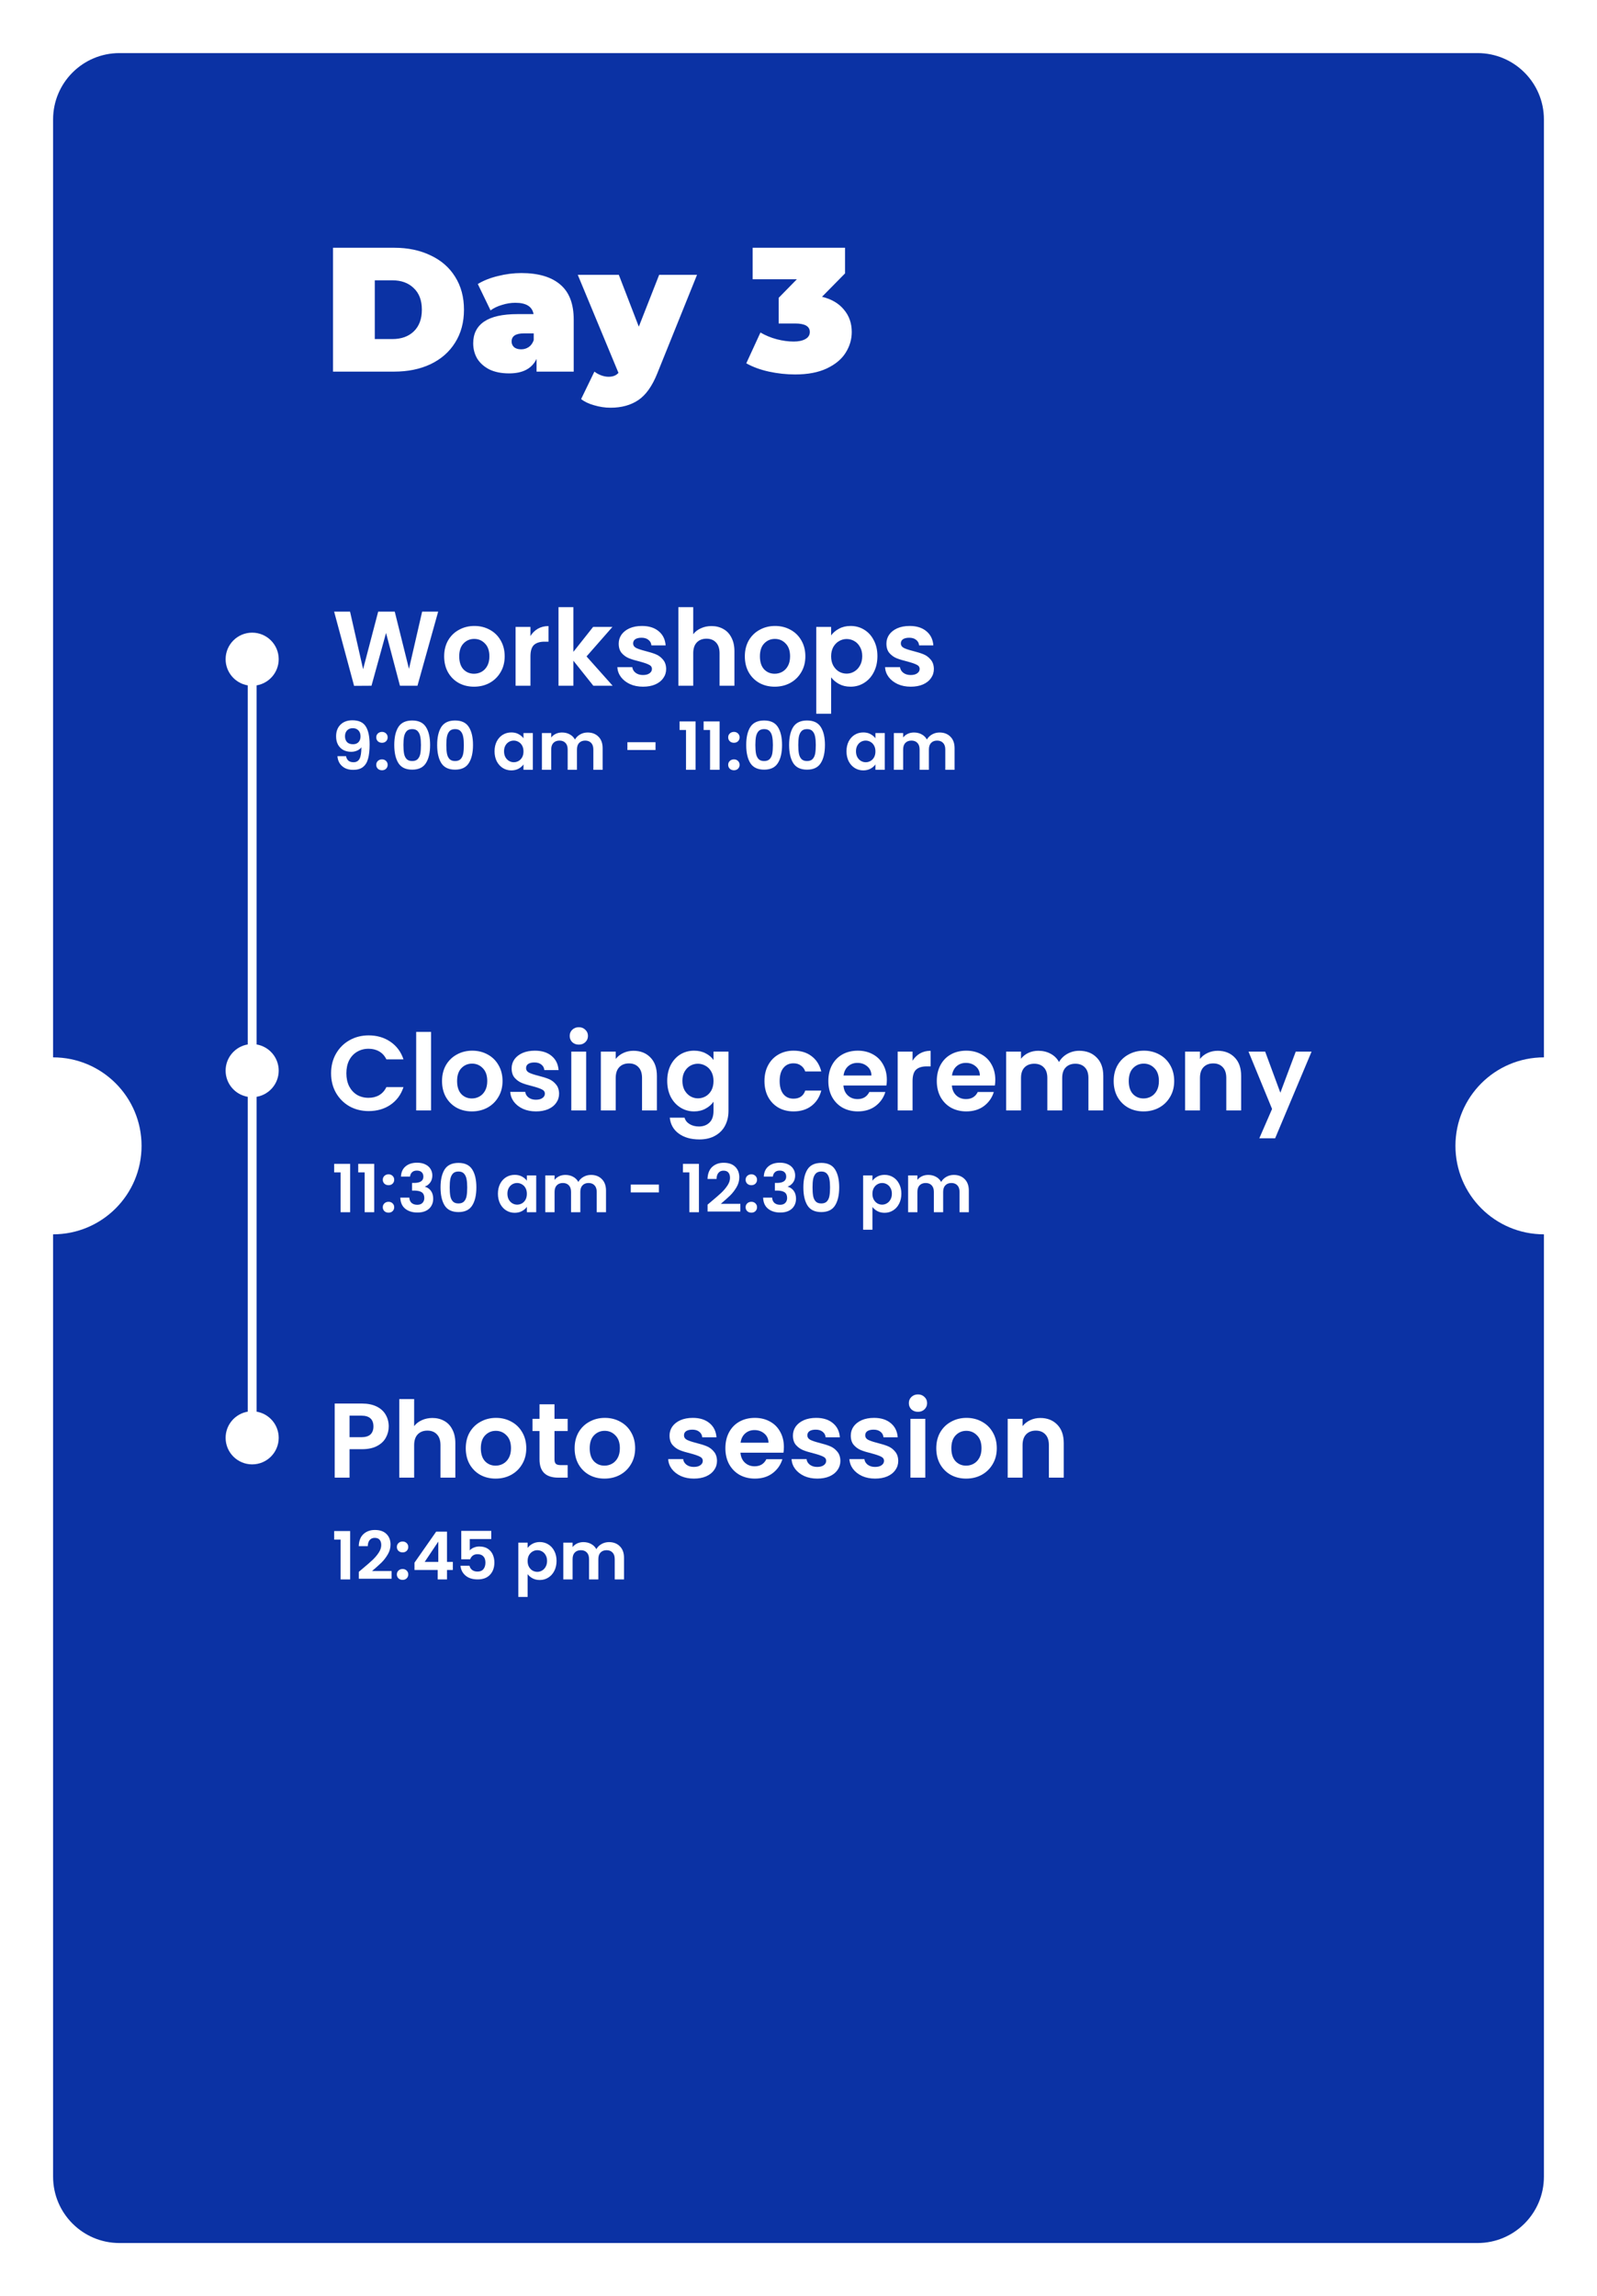 <svg xmlns="http://www.w3.org/2000/svg" width="361" height="519" fill="none" viewBox="0 0 361 519"><g filter="url(#filter0_d_391_65)"><path fill="#0B32A4" fill-rule="evenodd" d="M27 2C18.716 2 12 8.716 12 17V229C23.046 229 32 237.954 32 249C32 260.046 23.046 269 12 269V482C12 490.284 18.716 497 27 497H334C342.284 497 349 490.284 349 482V269C337.954 269 329 260.046 329 249C329 237.954 337.954 229 349 229V17C349 8.716 342.284 2 334 2H27ZM89.08 46H75.28V74H89.08C92.2 74 94.947 73.44 97.32 72.32C99.72 71.173 101.573 69.547 102.88 67.44C104.213 65.333 104.88 62.853 104.88 60C104.88 57.147 104.213 54.667 102.88 52.56C101.573 50.453 99.72 48.84 97.32 47.72C94.947 46.573 92.2 46 89.08 46ZM93.52 64.92C92.32 66.067 90.707 66.64 88.68 66.64H84.72V53.36H88.68C90.707 53.36 92.32 53.947 93.52 55.12C94.747 56.267 95.36 57.893 95.36 60C95.36 62.107 94.747 63.747 93.52 64.92ZM126.647 54.32C124.62 52.587 121.687 51.72 117.847 51.72C116.087 51.72 114.314 51.947 112.527 52.4C110.767 52.827 109.26 53.427 108.007 54.2L110.887 60.16C111.607 59.627 112.474 59.213 113.487 58.92C114.5 58.6 115.5 58.44 116.487 58.44C118.94 58.44 120.314 59.293 120.607 61H116.967C113.607 61 111.1 61.56 109.447 62.68C107.794 63.8 106.967 65.44 106.967 67.6C106.967 68.88 107.274 70.04 107.887 71.08C108.527 72.093 109.447 72.907 110.647 73.52C111.874 74.107 113.354 74.4 115.087 74.4C118.18 74.4 120.247 73.307 121.287 71.12V74H129.687V62.24C129.687 58.667 128.674 56.027 126.647 54.32ZM119.527 68.44C119.02 68.787 118.447 68.96 117.807 68.96C117.14 68.96 116.607 68.8 116.207 68.48C115.834 68.133 115.647 67.707 115.647 67.2C115.647 65.973 116.567 65.36 118.407 65.36H120.647V66.88C120.407 67.573 120.034 68.093 119.527 68.44ZM148.563 74.44L157.563 52.12H149.003L144.403 63.84L139.883 52.12H130.603L139.803 74.28C139.296 74.867 138.55 75.16 137.563 75.16C137.03 75.16 136.47 75.053 135.883 74.84C135.323 74.627 134.816 74.347 134.363 74L131.363 80.2C132.083 80.787 133.056 81.253 134.283 81.6C135.536 81.973 136.776 82.16 138.003 82.16C140.483 82.16 142.576 81.587 144.283 80.44C145.99 79.293 147.416 77.293 148.563 74.44ZM190.777 60C189.631 58.587 187.977 57.613 185.818 57.08L191.018 51.8V46H170.137V53.12H180.137L176.018 57.32V63.12H179.738C181.951 63.12 183.057 63.76 183.057 65.04C183.057 65.733 182.724 66.267 182.057 66.64C181.391 67.013 180.511 67.2 179.417 67.2C178.191 67.2 176.911 67.027 175.577 66.68C174.271 66.333 173.044 65.827 171.898 65.16L168.697 72.12C170.164 72.947 171.871 73.573 173.818 74C175.791 74.427 177.764 74.64 179.738 74.64C182.591 74.64 184.977 74.187 186.898 73.28C188.818 72.373 190.231 71.2 191.137 69.76C192.071 68.293 192.538 66.72 192.538 65.04C192.538 63.067 191.951 61.387 190.777 60ZM63 139C63 141.973 60.838 144.441 58 144.917V226.083C60.838 226.559 63 229.027 63 232C63 234.973 60.838 237.441 58 237.917V309.083C60.838 309.559 63 312.027 63 315C63 318.314 60.314 321 57 321C53.686 321 51 318.314 51 315C51 312.027 53.162 309.559 56 309.083V237.917C53.162 237.441 51 234.973 51 232C51 229.027 53.162 226.559 56 226.083V144.917C53.162 144.441 51 141.973 51 139C51 135.686 53.686 133 57 133C60.314 133 63 135.686 63 139Z" clip-rule="evenodd"/><path fill="#fff" d="M99.048 128.248L94.368 145H90.408L87.264 133.072L83.976 145L80.04 145.024L75.528 128.248H79.128L82.08 141.256L85.488 128.248H89.232L92.448 141.184L95.424 128.248H99.048ZM107.146 145.216C105.866 145.216 104.714 144.936 103.69 144.376C102.666 143.8 101.858 142.992 101.266 141.952C100.69 140.912 100.402 139.712 100.402 138.352C100.402 136.992 100.698 135.792 101.29 134.752C101.898 133.712 102.722 132.912 103.762 132.352C104.802 131.776 105.962 131.488 107.242 131.488C108.522 131.488 109.682 131.776 110.722 132.352C111.762 132.912 112.578 133.712 113.17 134.752C113.778 135.792 114.082 136.992 114.082 138.352C114.082 139.712 113.77 140.912 113.146 141.952C112.538 142.992 111.706 143.8 110.65 144.376C109.61 144.936 108.442 145.216 107.146 145.216ZM107.146 142.288C107.754 142.288 108.322 142.144 108.85 141.856C109.394 141.552 109.826 141.104 110.146 140.512C110.466 139.92 110.626 139.2 110.626 138.352C110.626 137.088 110.29 136.12 109.618 135.448C108.962 134.76 108.154 134.416 107.194 134.416C106.234 134.416 105.426 134.76 104.77 135.448C104.13 136.12 103.81 137.088 103.81 138.352C103.81 139.616 104.122 140.592 104.746 141.28C105.386 141.952 106.186 142.288 107.146 142.288ZM119.907 133.768C120.339 133.064 120.899 132.512 121.587 132.112C122.291 131.712 123.091 131.512 123.987 131.512V135.04H123.099C122.043 135.04 121.243 135.288 120.699 135.784C120.171 136.28 119.907 137.144 119.907 138.376V145H116.547V131.704H119.907V133.768ZM134.122 145L129.61 139.336V145H126.25V127.24H129.61V137.344L134.074 131.704H138.442L132.586 138.376L138.49 145H134.122ZM145.353 145.216C144.265 145.216 143.289 145.024 142.425 144.64C141.561 144.24 140.873 143.704 140.361 143.032C139.865 142.36 139.593 141.616 139.545 140.8H142.929C142.993 141.312 143.241 141.736 143.673 142.072C144.121 142.408 144.673 142.576 145.329 142.576C145.969 142.576 146.465 142.448 146.817 142.192C147.185 141.936 147.369 141.608 147.369 141.208C147.369 140.776 147.145 140.456 146.697 140.248C146.265 140.024 145.569 139.784 144.609 139.528C143.617 139.288 142.801 139.04 142.161 138.784C141.537 138.528 140.993 138.136 140.529 137.608C140.081 137.08 139.857 136.368 139.857 135.472C139.857 134.736 140.065 134.064 140.481 133.456C140.913 132.848 141.521 132.368 142.305 132.016C143.105 131.664 144.041 131.488 145.113 131.488C146.697 131.488 147.961 131.888 148.905 132.688C149.849 133.472 150.369 134.536 150.465 135.88H147.249C147.201 135.352 146.977 134.936 146.577 134.632C146.193 134.312 145.673 134.152 145.017 134.152C144.409 134.152 143.937 134.264 143.601 134.488C143.281 134.712 143.121 135.024 143.121 135.424C143.121 135.872 143.345 136.216 143.793 136.456C144.241 136.68 144.937 136.912 145.881 137.152C146.841 137.392 147.633 137.64 148.257 137.896C148.881 138.152 149.417 138.552 149.865 139.096C150.329 139.624 150.569 140.328 150.585 141.208C150.585 141.976 150.369 142.664 149.937 143.272C149.521 143.88 148.913 144.36 148.113 144.712C147.329 145.048 146.409 145.216 145.353 145.216ZM160.832 131.512C161.84 131.512 162.736 131.736 163.52 132.184C164.304 132.616 164.912 133.264 165.344 134.128C165.792 134.976 166.016 136 166.016 137.2V145H162.656V137.656C162.656 136.6 162.392 135.792 161.864 135.232C161.336 134.656 160.616 134.368 159.704 134.368C158.776 134.368 158.04 134.656 157.496 135.232C156.968 135.792 156.704 136.6 156.704 137.656V145H153.344V127.24H156.704V133.36C157.136 132.784 157.712 132.336 158.432 132.016C159.152 131.68 159.952 131.512 160.832 131.512ZM175.115 145.216C173.835 145.216 172.683 144.936 171.659 144.376C170.635 143.8 169.827 142.992 169.235 141.952C168.659 140.912 168.371 139.712 168.371 138.352C168.371 136.992 168.667 135.792 169.259 134.752C169.867 133.712 170.691 132.912 171.731 132.352C172.771 131.776 173.931 131.488 175.211 131.488C176.491 131.488 177.651 131.776 178.691 132.352C179.731 132.912 180.547 133.712 181.139 134.752C181.747 135.792 182.051 136.992 182.051 138.352C182.051 139.712 181.739 140.912 181.115 141.952C180.507 142.992 179.675 143.8 178.619 144.376C177.579 144.936 176.411 145.216 175.115 145.216ZM175.115 142.288C175.723 142.288 176.291 142.144 176.819 141.856C177.363 141.552 177.795 141.104 178.115 140.512C178.435 139.92 178.595 139.2 178.595 138.352C178.595 137.088 178.259 136.12 177.587 135.448C176.931 134.76 176.123 134.416 175.163 134.416C174.203 134.416 173.395 134.76 172.739 135.448C172.099 136.12 171.779 137.088 171.779 138.352C171.779 139.616 172.091 140.592 172.715 141.28C173.355 141.952 174.155 142.288 175.115 142.288ZM187.875 133.624C188.307 133.016 188.899 132.512 189.651 132.112C190.419 131.696 191.291 131.488 192.267 131.488C193.403 131.488 194.427 131.768 195.339 132.328C196.267 132.888 196.995 133.688 197.523 134.728C198.067 135.752 198.339 136.944 198.339 138.304C198.339 139.664 198.067 140.872 197.523 141.928C196.995 142.968 196.267 143.776 195.339 144.352C194.427 144.928 193.403 145.216 192.267 145.216C191.291 145.216 190.427 145.016 189.675 144.616C188.939 144.216 188.339 143.712 187.875 143.104V151.336H184.515V131.704H187.875V133.624ZM194.907 138.304C194.907 137.504 194.739 136.816 194.403 136.24C194.083 135.648 193.651 135.2 193.107 134.896C192.579 134.592 192.003 134.44 191.379 134.44C190.771 134.44 190.195 134.6 189.651 134.92C189.123 135.224 188.691 135.672 188.355 136.264C188.035 136.856 187.875 137.552 187.875 138.352C187.875 139.152 188.035 139.848 188.355 140.44C188.691 141.032 189.123 141.488 189.651 141.808C190.195 142.112 190.771 142.264 191.379 142.264C192.003 142.264 192.579 142.104 193.107 141.784C193.651 141.464 194.083 141.008 194.403 140.416C194.739 139.824 194.907 139.12 194.907 138.304ZM205.869 145.216C204.781 145.216 203.805 145.024 202.941 144.64C202.077 144.24 201.389 143.704 200.877 143.032C200.381 142.36 200.109 141.616 200.061 140.8H203.445C203.509 141.312 203.757 141.736 204.189 142.072C204.637 142.408 205.189 142.576 205.845 142.576C206.485 142.576 206.981 142.448 207.333 142.192C207.701 141.936 207.885 141.608 207.885 141.208C207.885 140.776 207.661 140.456 207.213 140.248C206.781 140.024 206.085 139.784 205.125 139.528C204.133 139.288 203.317 139.04 202.677 138.784C202.053 138.528 201.509 138.136 201.045 137.608C200.597 137.08 200.373 136.368 200.373 135.472C200.373 134.736 200.581 134.064 200.997 133.456C201.429 132.848 202.037 132.368 202.821 132.016C203.621 131.664 204.557 131.488 205.629 131.488C207.213 131.488 208.477 131.888 209.421 132.688C210.365 133.472 210.885 134.536 210.981 135.88H207.765C207.717 135.352 207.493 134.936 207.093 134.632C206.709 134.312 206.189 134.152 205.533 134.152C204.925 134.152 204.453 134.264 204.117 134.488C203.797 134.712 203.637 135.024 203.637 135.424C203.637 135.872 203.861 136.216 204.309 136.456C204.757 136.68 205.453 136.912 206.397 137.152C207.357 137.392 208.149 137.64 208.773 137.896C209.397 138.152 209.933 138.552 210.381 139.096C210.845 139.624 211.085 140.328 211.101 141.208C211.101 141.976 210.885 142.664 210.453 143.272C210.037 143.88 209.429 144.36 208.629 144.712C207.845 145.048 206.925 145.216 205.869 145.216Z"/><path fill="#fff" d="M74.84 232.6C74.84 230.952 75.208 229.48 75.944 228.184C76.696 226.872 77.712 225.856 78.992 225.136C80.288 224.4 81.736 224.032 83.336 224.032C85.208 224.032 86.848 224.512 88.256 225.472C89.664 226.432 90.648 227.76 91.208 229.456H87.344C86.96 228.656 86.416 228.056 85.712 227.656C85.024 227.256 84.224 227.056 83.312 227.056C82.336 227.056 81.464 227.288 80.696 227.752C79.944 228.2 79.352 228.84 78.92 229.672C78.504 230.504 78.296 231.48 78.296 232.6C78.296 233.704 78.504 234.68 78.92 235.528C79.352 236.36 79.944 237.008 80.696 237.472C81.464 237.92 82.336 238.144 83.312 238.144C84.224 238.144 85.024 237.944 85.712 237.544C86.416 237.128 86.96 236.52 87.344 235.72H91.208C90.648 237.432 89.664 238.768 88.256 239.728C86.864 240.672 85.224 241.144 83.336 241.144C81.736 241.144 80.288 240.784 78.992 240.064C77.712 239.328 76.696 238.312 75.944 237.016C75.208 235.72 74.84 234.248 74.84 232.6ZM97.438 223.24V241H94.078V223.24H97.438ZM106.662 241.216C105.382 241.216 104.23 240.936 103.206 240.376C102.182 239.8 101.374 238.992 100.782 237.952C100.206 236.912 99.918 235.712 99.918 234.352C99.918 232.992 100.214 231.792 100.806 230.752C101.414 229.712 102.238 228.912 103.278 228.352C104.318 227.776 105.478 227.488 106.758 227.488C108.038 227.488 109.198 227.776 110.238 228.352C111.278 228.912 112.094 229.712 112.686 230.752C113.294 231.792 113.598 232.992 113.598 234.352C113.598 235.712 113.286 236.912 112.662 237.952C112.054 238.992 111.222 239.8 110.166 240.376C109.126 240.936 107.958 241.216 106.662 241.216ZM106.662 238.288C107.27 238.288 107.838 238.144 108.366 237.856C108.91 237.552 109.342 237.104 109.662 236.512C109.982 235.92 110.142 235.2 110.142 234.352C110.142 233.088 109.806 232.12 109.134 231.448C108.478 230.76 107.67 230.416 106.71 230.416C105.75 230.416 104.942 230.76 104.286 231.448C103.646 232.12 103.326 233.088 103.326 234.352C103.326 235.616 103.638 236.592 104.262 237.28C104.902 237.952 105.702 238.288 106.662 238.288ZM121.15 241.216C120.062 241.216 119.086 241.024 118.222 240.64C117.358 240.24 116.67 239.704 116.158 239.032C115.662 238.36 115.39 237.616 115.342 236.8H118.726C118.79 237.312 119.038 237.736 119.47 238.072C119.918 238.408 120.47 238.576 121.126 238.576C121.766 238.576 122.262 238.448 122.614 238.192C122.982 237.936 123.166 237.608 123.166 237.208C123.166 236.776 122.942 236.456 122.494 236.248C122.062 236.024 121.366 235.784 120.406 235.528C119.414 235.288 118.598 235.04 117.958 234.784C117.334 234.528 116.79 234.136 116.326 233.608C115.878 233.08 115.654 232.368 115.654 231.472C115.654 230.736 115.862 230.064 116.278 229.456C116.71 228.848 117.318 228.368 118.102 228.016C118.902 227.664 119.838 227.488 120.91 227.488C122.494 227.488 123.758 227.888 124.702 228.688C125.646 229.472 126.166 230.536 126.262 231.88H123.046C122.998 231.352 122.774 230.936 122.374 230.632C121.99 230.312 121.47 230.152 120.814 230.152C120.206 230.152 119.734 230.264 119.398 230.488C119.078 230.712 118.918 231.024 118.918 231.424C118.918 231.872 119.142 232.216 119.59 232.456C120.038 232.68 120.734 232.912 121.678 233.152C122.638 233.392 123.43 233.64 124.054 233.896C124.678 234.152 125.214 234.552 125.662 235.096C126.126 235.624 126.366 236.328 126.382 237.208C126.382 237.976 126.166 238.664 125.734 239.272C125.318 239.88 124.71 240.36 123.91 240.712C123.126 241.048 122.206 241.216 121.15 241.216ZM130.844 226.12C130.252 226.12 129.756 225.936 129.356 225.568C128.972 225.184 128.78 224.712 128.78 224.152C128.78 223.592 128.972 223.128 129.356 222.76C129.756 222.376 130.252 222.184 130.844 222.184C131.436 222.184 131.924 222.376 132.308 222.76C132.708 223.128 132.908 223.592 132.908 224.152C132.908 224.712 132.708 225.184 132.308 225.568C131.924 225.936 131.436 226.12 130.844 226.12ZM132.5 227.704V241H129.14V227.704H132.5ZM143.188 227.512C144.772 227.512 146.052 228.016 147.028 229.024C148.004 230.016 148.492 231.408 148.492 233.2V241H145.132V233.656C145.132 232.6 144.868 231.792 144.34 231.232C143.812 230.656 143.092 230.368 142.18 230.368C141.252 230.368 140.516 230.656 139.972 231.232C139.444 231.792 139.18 232.6 139.18 233.656V241H135.82V227.704H139.18V229.36C139.628 228.784 140.196 228.336 140.884 228.016C141.588 227.68 142.356 227.512 143.188 227.512ZM156.895 227.488C157.887 227.488 158.759 227.688 159.511 228.088C160.263 228.472 160.855 228.976 161.287 229.6V227.704H164.671V241.096C164.671 242.328 164.423 243.424 163.927 244.384C163.431 245.36 162.687 246.128 161.695 246.688C160.703 247.264 159.503 247.552 158.095 247.552C156.207 247.552 154.655 247.112 153.439 246.232C152.239 245.352 151.559 244.152 151.399 242.632H154.735C154.911 243.24 155.287 243.72 155.863 244.072C156.455 244.44 157.167 244.624 157.999 244.624C158.975 244.624 159.767 244.328 160.375 243.736C160.983 243.16 161.287 242.28 161.287 241.096V239.032C160.855 239.656 160.255 240.176 159.487 240.592C158.735 241.008 157.871 241.216 156.895 241.216C155.775 241.216 154.751 240.928 153.823 240.352C152.895 239.776 152.159 238.968 151.615 237.928C151.087 236.872 150.823 235.664 150.823 234.304C150.823 232.96 151.087 231.768 151.615 230.728C152.159 229.688 152.887 228.888 153.799 228.328C154.727 227.768 155.759 227.488 156.895 227.488ZM161.287 234.352C161.287 233.536 161.127 232.84 160.807 232.264C160.487 231.672 160.055 231.224 159.511 230.92C158.967 230.6 158.383 230.44 157.759 230.44C157.135 230.44 156.559 230.592 156.031 230.896C155.503 231.2 155.071 231.648 154.735 232.24C154.415 232.816 154.255 233.504 154.255 234.304C154.255 235.104 154.415 235.808 154.735 236.416C155.071 237.008 155.503 237.464 156.031 237.784C156.575 238.104 157.151 238.264 157.759 238.264C158.383 238.264 158.967 238.112 159.511 237.808C160.055 237.488 160.487 237.04 160.807 236.464C161.127 235.872 161.287 235.168 161.287 234.352ZM172.808 234.352C172.808 232.976 173.088 231.776 173.648 230.752C174.208 229.712 174.984 228.912 175.976 228.352C176.968 227.776 178.104 227.488 179.384 227.488C181.032 227.488 182.392 227.904 183.464 228.736C184.552 229.552 185.28 230.704 185.648 232.192H182.024C181.832 231.616 181.504 231.168 181.04 230.848C180.592 230.512 180.032 230.344 179.36 230.344C178.4 230.344 177.64 230.696 177.08 231.4C176.52 232.088 176.24 233.072 176.24 234.352C176.24 235.616 176.52 236.6 177.08 237.304C177.64 237.992 178.4 238.336 179.36 238.336C180.72 238.336 181.608 237.728 182.024 236.512H185.648C185.28 237.952 184.552 239.096 183.464 239.944C182.376 240.792 181.016 241.216 179.384 241.216C178.104 241.216 176.968 240.936 175.976 240.376C174.984 239.8 174.208 239 173.648 237.976C173.088 236.936 172.808 235.728 172.808 234.352ZM200.469 234.064C200.469 234.544 200.437 234.976 200.373 235.36H190.653C190.733 236.32 191.069 237.072 191.661 237.616C192.253 238.16 192.981 238.432 193.845 238.432C195.093 238.432 195.981 237.896 196.509 236.824H200.133C199.749 238.104 199.013 239.16 197.925 239.992C196.837 240.808 195.501 241.216 193.917 241.216C192.637 241.216 191.485 240.936 190.461 240.376C189.453 239.8 188.661 238.992 188.085 237.952C187.525 236.912 187.245 235.712 187.245 234.352C187.245 232.976 187.525 231.768 188.085 230.728C188.645 229.688 189.429 228.888 190.437 228.328C191.445 227.768 192.605 227.488 193.917 227.488C195.181 227.488 196.309 227.76 197.301 228.304C198.309 228.848 199.085 229.624 199.629 230.632C200.189 231.624 200.469 232.768 200.469 234.064ZM196.989 233.104C196.973 232.24 196.661 231.552 196.053 231.04C195.445 230.512 194.701 230.248 193.821 230.248C192.989 230.248 192.285 230.504 191.709 231.016C191.149 231.512 190.805 232.208 190.677 233.104H196.989ZM206.282 229.768C206.714 229.064 207.274 228.512 207.962 228.112C208.666 227.712 209.466 227.512 210.362 227.512V231.04H209.474C208.418 231.04 207.618 231.288 207.074 231.784C206.546 232.28 206.282 233.144 206.282 234.376V241H202.922V227.704H206.282V229.768ZM224.985 234.064C224.985 234.544 224.953 234.976 224.889 235.36H215.169C215.249 236.32 215.585 237.072 216.177 237.616C216.769 238.16 217.497 238.432 218.361 238.432C219.609 238.432 220.497 237.896 221.025 236.824H224.649C224.265 238.104 223.529 239.16 222.441 239.992C221.353 240.808 220.017 241.216 218.433 241.216C217.153 241.216 216.001 240.936 214.977 240.376C213.969 239.8 213.177 238.992 212.601 237.952C212.041 236.912 211.761 235.712 211.761 234.352C211.761 232.976 212.041 231.768 212.601 230.728C213.161 229.688 213.945 228.888 214.953 228.328C215.961 227.768 217.121 227.488 218.433 227.488C219.697 227.488 220.825 227.76 221.817 228.304C222.825 228.848 223.601 229.624 224.145 230.632C224.705 231.624 224.985 232.768 224.985 234.064ZM221.505 233.104C221.489 232.24 221.177 231.552 220.569 231.04C219.961 230.512 219.217 230.248 218.337 230.248C217.505 230.248 216.801 230.504 216.225 231.016C215.665 231.512 215.321 232.208 215.193 233.104H221.505ZM243.949 227.512C245.581 227.512 246.893 228.016 247.885 229.024C248.893 230.016 249.397 231.408 249.397 233.2V241H246.037V233.656C246.037 232.616 245.773 231.824 245.245 231.28C244.717 230.72 243.997 230.44 243.085 230.44C242.173 230.44 241.445 230.72 240.901 231.28C240.373 231.824 240.109 232.616 240.109 233.656V241H236.749V233.656C236.749 232.616 236.485 231.824 235.957 231.28C235.429 230.72 234.709 230.44 233.797 230.44C232.869 230.44 232.133 230.72 231.589 231.28C231.061 231.824 230.797 232.616 230.797 233.656V241H227.437V227.704H230.797V229.312C231.229 228.752 231.781 228.312 232.453 227.992C233.141 227.672 233.893 227.512 234.709 227.512C235.749 227.512 236.677 227.736 237.493 228.184C238.309 228.616 238.941 229.24 239.389 230.056C239.821 229.288 240.445 228.672 241.261 228.208C242.093 227.744 242.989 227.512 243.949 227.512ZM258.49 241.216C257.21 241.216 256.058 240.936 255.034 240.376C254.01 239.8 253.202 238.992 252.61 237.952C252.034 236.912 251.746 235.712 251.746 234.352C251.746 232.992 252.042 231.792 252.634 230.752C253.242 229.712 254.066 228.912 255.106 228.352C256.146 227.776 257.306 227.488 258.586 227.488C259.866 227.488 261.026 227.776 262.066 228.352C263.106 228.912 263.922 229.712 264.514 230.752C265.122 231.792 265.426 232.992 265.426 234.352C265.426 235.712 265.114 236.912 264.49 237.952C263.882 238.992 263.05 239.8 261.994 240.376C260.954 240.936 259.786 241.216 258.49 241.216ZM258.49 238.288C259.098 238.288 259.666 238.144 260.194 237.856C260.738 237.552 261.17 237.104 261.49 236.512C261.81 235.92 261.97 235.2 261.97 234.352C261.97 233.088 261.634 232.12 260.962 231.448C260.306 230.76 259.498 230.416 258.538 230.416C257.578 230.416 256.77 230.76 256.114 231.448C255.474 232.12 255.154 233.088 255.154 234.352C255.154 235.616 255.466 236.592 256.09 237.28C256.73 237.952 257.53 238.288 258.49 238.288ZM275.258 227.512C276.842 227.512 278.122 228.016 279.098 229.024C280.074 230.016 280.562 231.408 280.562 233.2V241H277.202V233.656C277.202 232.6 276.938 231.792 276.41 231.232C275.882 230.656 275.162 230.368 274.25 230.368C273.322 230.368 272.586 230.656 272.042 231.232C271.514 231.792 271.25 232.6 271.25 233.656V241H267.89V227.704H271.25V229.36C271.698 228.784 272.266 228.336 272.954 228.016C273.658 227.68 274.426 227.512 275.258 227.512ZM296.478 227.704L288.246 247.288H284.67L287.55 240.664L282.222 227.704H285.99L289.422 236.992L292.902 227.704H296.478Z"/><path fill="#fff" d="M87.872 312.432C87.872 313.328 87.656 314.168 87.224 314.952C86.808 315.736 86.144 316.368 85.232 316.848C84.336 317.328 83.2 317.568 81.824 317.568H79.016V324H75.656V307.248H81.824C83.12 307.248 84.224 307.472 85.136 307.92C86.048 308.368 86.728 308.984 87.176 309.768C87.64 310.552 87.872 311.44 87.872 312.432ZM81.68 314.856C82.608 314.856 83.296 314.648 83.744 314.232C84.192 313.8 84.416 313.2 84.416 312.432C84.416 310.8 83.504 309.984 81.68 309.984H79.016V314.856H81.68ZM97.746 310.512C98.754 310.512 99.65 310.736 100.434 311.184C101.218 311.616 101.826 312.264 102.258 313.128C102.706 313.976 102.93 315 102.93 316.2V324H99.57V316.656C99.57 315.6 99.306 314.792 98.778 314.232C98.25 313.656 97.53 313.368 96.618 313.368C95.69 313.368 94.954 313.656 94.41 314.232C93.882 314.792 93.618 315.6 93.618 316.656V324H90.258V306.24H93.618V312.36C94.05 311.784 94.626 311.336 95.346 311.016C96.066 310.68 96.866 310.512 97.746 310.512ZM112.029 324.216C110.749 324.216 109.597 323.936 108.573 323.376C107.549 322.8 106.741 321.992 106.149 320.952C105.573 319.912 105.285 318.712 105.285 317.352C105.285 315.992 105.581 314.792 106.173 313.752C106.781 312.712 107.605 311.912 108.645 311.352C109.685 310.776 110.845 310.488 112.125 310.488C113.405 310.488 114.565 310.776 115.605 311.352C116.645 311.912 117.461 312.712 118.053 313.752C118.661 314.792 118.965 315.992 118.965 317.352C118.965 318.712 118.653 319.912 118.029 320.952C117.421 321.992 116.589 322.8 115.533 323.376C114.493 323.936 113.325 324.216 112.029 324.216ZM112.029 321.288C112.637 321.288 113.205 321.144 113.733 320.856C114.277 320.552 114.709 320.104 115.029 319.512C115.349 318.92 115.509 318.2 115.509 317.352C115.509 316.088 115.173 315.12 114.501 314.448C113.845 313.76 113.037 313.416 112.077 313.416C111.117 313.416 110.309 313.76 109.653 314.448C109.013 315.12 108.693 316.088 108.693 317.352C108.693 318.616 109.005 319.592 109.629 320.28C110.269 320.952 111.069 321.288 112.029 321.288ZM125.341 313.464V319.896C125.341 320.344 125.445 320.672 125.653 320.88C125.877 321.072 126.245 321.168 126.757 321.168H128.317V324H126.205C123.373 324 121.957 322.624 121.957 319.872V313.464H120.373V310.704H121.957V307.416H125.341V310.704H128.317V313.464H125.341ZM136.638 324.216C135.358 324.216 134.206 323.936 133.182 323.376C132.158 322.8 131.35 321.992 130.758 320.952C130.182 319.912 129.894 318.712 129.894 317.352C129.894 315.992 130.19 314.792 130.782 313.752C131.39 312.712 132.214 311.912 133.254 311.352C134.294 310.776 135.454 310.488 136.734 310.488C138.014 310.488 139.174 310.776 140.214 311.352C141.254 311.912 142.07 312.712 142.662 313.752C143.27 314.792 143.574 315.992 143.574 317.352C143.574 318.712 143.262 319.912 142.638 320.952C142.03 321.992 141.198 322.8 140.142 323.376C139.102 323.936 137.934 324.216 136.638 324.216ZM136.638 321.288C137.246 321.288 137.814 321.144 138.342 320.856C138.886 320.552 139.318 320.104 139.638 319.512C139.958 318.92 140.118 318.2 140.118 317.352C140.118 316.088 139.782 315.12 139.11 314.448C138.454 313.76 137.646 313.416 136.686 313.416C135.726 313.416 134.918 313.76 134.262 314.448C133.622 315.12 133.302 316.088 133.302 317.352C133.302 318.616 133.614 319.592 134.238 320.28C134.878 320.952 135.678 321.288 136.638 321.288ZM156.846 324.216C155.758 324.216 154.782 324.024 153.918 323.64C153.054 323.24 152.366 322.704 151.854 322.032C151.358 321.36 151.086 320.616 151.038 319.8H154.422C154.486 320.312 154.734 320.736 155.166 321.072C155.614 321.408 156.166 321.576 156.822 321.576C157.462 321.576 157.958 321.448 158.31 321.192C158.678 320.936 158.862 320.608 158.862 320.208C158.862 319.776 158.638 319.456 158.19 319.248C157.758 319.024 157.062 318.784 156.102 318.528C155.11 318.288 154.294 318.04 153.654 317.784C153.03 317.528 152.486 317.136 152.022 316.608C151.574 316.08 151.35 315.368 151.35 314.472C151.35 313.736 151.558 313.064 151.974 312.456C152.406 311.848 153.014 311.368 153.798 311.016C154.598 310.664 155.534 310.488 156.606 310.488C158.19 310.488 159.454 310.888 160.398 311.688C161.342 312.472 161.862 313.536 161.958 314.88H158.742C158.694 314.352 158.47 313.936 158.07 313.632C157.686 313.312 157.166 313.152 156.51 313.152C155.902 313.152 155.43 313.264 155.094 313.488C154.774 313.712 154.614 314.024 154.614 314.424C154.614 314.872 154.838 315.216 155.286 315.456C155.734 315.68 156.43 315.912 157.374 316.152C158.334 316.392 159.126 316.64 159.75 316.896C160.374 317.152 160.91 317.552 161.358 318.096C161.822 318.624 162.062 319.328 162.078 320.208C162.078 320.976 161.862 321.664 161.43 322.272C161.014 322.88 160.406 323.36 159.606 323.712C158.822 324.048 157.902 324.216 156.846 324.216ZM177.196 317.064C177.196 317.544 177.164 317.976 177.1 318.36H167.38C167.46 319.32 167.796 320.072 168.388 320.616C168.98 321.16 169.708 321.432 170.572 321.432C171.82 321.432 172.708 320.896 173.236 319.824H176.86C176.476 321.104 175.74 322.16 174.652 322.992C173.564 323.808 172.228 324.216 170.644 324.216C169.364 324.216 168.212 323.936 167.188 323.376C166.18 322.8 165.388 321.992 164.812 320.952C164.252 319.912 163.972 318.712 163.972 317.352C163.972 315.976 164.252 314.768 164.812 313.728C165.372 312.688 166.156 311.888 167.164 311.328C168.172 310.768 169.332 310.488 170.644 310.488C171.908 310.488 173.036 310.76 174.028 311.304C175.036 311.848 175.812 312.624 176.356 313.632C176.916 314.624 177.196 315.768 177.196 317.064ZM173.716 316.104C173.7 315.24 173.388 314.552 172.78 314.04C172.172 313.512 171.428 313.248 170.548 313.248C169.716 313.248 169.012 313.504 168.436 314.016C167.876 314.512 167.532 315.208 167.404 316.104H173.716ZM184.736 324.216C183.648 324.216 182.672 324.024 181.808 323.64C180.944 323.24 180.256 322.704 179.744 322.032C179.248 321.36 178.976 320.616 178.928 319.8H182.312C182.376 320.312 182.624 320.736 183.056 321.072C183.504 321.408 184.056 321.576 184.712 321.576C185.352 321.576 185.848 321.448 186.2 321.192C186.568 320.936 186.752 320.608 186.752 320.208C186.752 319.776 186.528 319.456 186.08 319.248C185.648 319.024 184.952 318.784 183.992 318.528C183 318.288 182.184 318.04 181.544 317.784C180.92 317.528 180.376 317.136 179.912 316.608C179.464 316.08 179.24 315.368 179.24 314.472C179.24 313.736 179.448 313.064 179.864 312.456C180.296 311.848 180.904 311.368 181.688 311.016C182.488 310.664 183.424 310.488 184.496 310.488C186.08 310.488 187.344 310.888 188.288 311.688C189.232 312.472 189.752 313.536 189.848 314.88H186.632C186.584 314.352 186.36 313.936 185.96 313.632C185.576 313.312 185.056 313.152 184.4 313.152C183.792 313.152 183.32 313.264 182.984 313.488C182.664 313.712 182.504 314.024 182.504 314.424C182.504 314.872 182.728 315.216 183.176 315.456C183.624 315.68 184.32 315.912 185.264 316.152C186.224 316.392 187.016 316.64 187.64 316.896C188.264 317.152 188.8 317.552 189.248 318.096C189.712 318.624 189.952 319.328 189.968 320.208C189.968 320.976 189.752 321.664 189.32 322.272C188.904 322.88 188.296 323.36 187.496 323.712C186.712 324.048 185.792 324.216 184.736 324.216ZM197.814 324.216C196.726 324.216 195.75 324.024 194.886 323.64C194.022 323.24 193.334 322.704 192.822 322.032C192.326 321.36 192.054 320.616 192.006 319.8H195.39C195.454 320.312 195.702 320.736 196.134 321.072C196.582 321.408 197.134 321.576 197.79 321.576C198.43 321.576 198.926 321.448 199.278 321.192C199.646 320.936 199.83 320.608 199.83 320.208C199.83 319.776 199.606 319.456 199.158 319.248C198.726 319.024 198.03 318.784 197.07 318.528C196.078 318.288 195.262 318.04 194.622 317.784C193.998 317.528 193.454 317.136 192.99 316.608C192.542 316.08 192.318 315.368 192.318 314.472C192.318 313.736 192.526 313.064 192.942 312.456C193.374 311.848 193.982 311.368 194.766 311.016C195.566 310.664 196.502 310.488 197.574 310.488C199.158 310.488 200.422 310.888 201.366 311.688C202.31 312.472 202.83 313.536 202.926 314.88H199.71C199.662 314.352 199.438 313.936 199.038 313.632C198.654 313.312 198.134 313.152 197.478 313.152C196.87 313.152 196.398 313.264 196.062 313.488C195.742 313.712 195.582 314.024 195.582 314.424C195.582 314.872 195.806 315.216 196.254 315.456C196.702 315.68 197.398 315.912 198.342 316.152C199.302 316.392 200.094 316.64 200.718 316.896C201.342 317.152 201.878 317.552 202.326 318.096C202.79 318.624 203.03 319.328 203.046 320.208C203.046 320.976 202.83 321.664 202.398 322.272C201.982 322.88 201.374 323.36 200.574 323.712C199.79 324.048 198.87 324.216 197.814 324.216ZM207.508 309.12C206.916 309.12 206.42 308.936 206.02 308.568C205.636 308.184 205.444 307.712 205.444 307.152C205.444 306.592 205.636 306.128 206.02 305.76C206.42 305.376 206.916 305.184 207.508 305.184C208.1 305.184 208.588 305.376 208.972 305.76C209.372 306.128 209.572 306.592 209.572 307.152C209.572 307.712 209.372 308.184 208.972 308.568C208.588 308.936 208.1 309.12 207.508 309.12ZM209.164 310.704V324H205.804V310.704H209.164ZM218.388 324.216C217.108 324.216 215.956 323.936 214.932 323.376C213.908 322.8 213.1 321.992 212.508 320.952C211.932 319.912 211.644 318.712 211.644 317.352C211.644 315.992 211.94 314.792 212.532 313.752C213.14 312.712 213.964 311.912 215.004 311.352C216.044 310.776 217.204 310.488 218.484 310.488C219.764 310.488 220.924 310.776 221.964 311.352C223.004 311.912 223.82 312.712 224.412 313.752C225.02 314.792 225.324 315.992 225.324 317.352C225.324 318.712 225.012 319.912 224.388 320.952C223.78 321.992 222.948 322.8 221.892 323.376C220.852 323.936 219.684 324.216 218.388 324.216ZM218.388 321.288C218.996 321.288 219.564 321.144 220.092 320.856C220.636 320.552 221.068 320.104 221.388 319.512C221.708 318.92 221.868 318.2 221.868 317.352C221.868 316.088 221.532 315.12 220.86 314.448C220.204 313.76 219.396 313.416 218.436 313.416C217.476 313.416 216.668 313.76 216.012 314.448C215.372 315.12 215.052 316.088 215.052 317.352C215.052 318.616 215.364 319.592 215.988 320.28C216.628 320.952 217.428 321.288 218.388 321.288ZM235.157 310.512C236.741 310.512 238.021 311.016 238.997 312.024C239.973 313.016 240.461 314.408 240.461 316.2V324H237.101V316.656C237.101 315.6 236.837 314.792 236.309 314.232C235.781 313.656 235.061 313.368 234.149 313.368C233.221 313.368 232.485 313.656 231.941 314.232C231.413 314.792 231.149 315.6 231.149 316.656V324H227.789V310.704H231.149V312.36C231.597 311.784 232.165 311.336 232.853 311.016C233.557 310.68 234.325 310.512 235.157 310.512Z"/><path fill="#fff" d="M78.225 160.925C78.305 161.365 78.485 161.705 78.765 161.945C79.055 162.175 79.44 162.29 79.92 162.29C80.54 162.29 80.99 162.035 81.27 161.525C81.55 161.005 81.69 160.135 81.69 158.915C81.46 159.235 81.135 159.485 80.715 159.665C80.305 159.845 79.86 159.935 79.38 159.935C78.74 159.935 78.16 159.805 77.64 159.545C77.13 159.275 76.725 158.88 76.425 158.36C76.125 157.83 75.975 157.19 75.975 156.44C75.975 155.33 76.305 154.45 76.965 153.8C77.625 153.14 78.525 152.81 79.665 152.81C81.085 152.81 82.085 153.265 82.665 154.175C83.255 155.085 83.55 156.455 83.55 158.285C83.55 159.585 83.435 160.65 83.205 161.48C82.985 162.31 82.6 162.94 82.05 163.37C81.51 163.8 80.77 164.015 79.83 164.015C79.09 164.015 78.46 163.875 77.94 163.595C77.42 163.305 77.02 162.93 76.74 162.47C76.47 162 76.315 161.485 76.275 160.925H78.225ZM79.815 158.225C80.335 158.225 80.745 158.065 81.045 157.745C81.345 157.425 81.495 156.995 81.495 156.455C81.495 155.865 81.335 155.41 81.015 155.09C80.705 154.76 80.28 154.595 79.74 154.595C79.2 154.595 78.77 154.765 78.45 155.105C78.14 155.435 77.985 155.875 77.985 156.425C77.985 156.955 78.135 157.39 78.435 157.73C78.745 158.06 79.205 158.225 79.815 158.225ZM86.355 164.105C85.975 164.105 85.66 163.99 85.41 163.76C85.17 163.52 85.05 163.225 85.05 162.875C85.05 162.525 85.17 162.235 85.41 162.005C85.66 161.765 85.975 161.645 86.355 161.645C86.725 161.645 87.03 161.765 87.27 162.005C87.51 162.235 87.63 162.525 87.63 162.875C87.63 163.225 87.51 163.52 87.27 163.76C87.03 163.99 86.725 164.105 86.355 164.105ZM86.355 157.895C85.975 157.895 85.66 157.78 85.41 157.55C85.17 157.31 85.05 157.015 85.05 156.665C85.05 156.315 85.17 156.025 85.41 155.795C85.66 155.555 85.975 155.435 86.355 155.435C86.725 155.435 87.03 155.555 87.27 155.795C87.51 156.025 87.63 156.315 87.63 156.665C87.63 157.015 87.51 157.31 87.27 157.55C87.03 157.78 86.725 157.895 86.355 157.895ZM89.125 158.39C89.125 156.66 89.435 155.305 90.055 154.325C90.685 153.345 91.725 152.855 93.175 152.855C94.625 152.855 95.66 153.345 96.28 154.325C96.91 155.305 97.225 156.66 97.225 158.39C97.225 160.13 96.91 161.495 96.28 162.485C95.66 163.475 94.625 163.97 93.175 163.97C91.725 163.97 90.685 163.475 90.055 162.485C89.435 161.495 89.125 160.13 89.125 158.39ZM95.155 158.39C95.155 157.65 95.105 157.03 95.005 156.53C94.915 156.02 94.725 155.605 94.435 155.285C94.155 154.965 93.735 154.805 93.175 154.805C92.615 154.805 92.19 154.965 91.9 155.285C91.62 155.605 91.43 156.02 91.33 156.53C91.24 157.03 91.195 157.65 91.195 158.39C91.195 159.15 91.24 159.79 91.33 160.31C91.42 160.82 91.61 161.235 91.9 161.555C92.19 161.865 92.615 162.02 93.175 162.02C93.735 162.02 94.16 161.865 94.45 161.555C94.74 161.235 94.93 160.82 95.02 160.31C95.11 159.79 95.155 159.15 95.155 158.39ZM98.822 158.39C98.822 156.66 99.132 155.305 99.752 154.325C100.382 153.345 101.422 152.855 102.872 152.855C104.322 152.855 105.357 153.345 105.977 154.325C106.607 155.305 106.922 156.66 106.922 158.39C106.922 160.13 106.607 161.495 105.977 162.485C105.357 163.475 104.322 163.97 102.872 163.97C101.422 163.97 100.382 163.475 99.752 162.485C99.132 161.495 98.822 160.13 98.822 158.39ZM104.852 158.39C104.852 157.65 104.802 157.03 104.702 156.53C104.612 156.02 104.422 155.605 104.132 155.285C103.852 154.965 103.432 154.805 102.872 154.805C102.312 154.805 101.887 154.965 101.597 155.285C101.317 155.605 101.127 156.02 101.027 156.53C100.937 157.03 100.892 157.65 100.892 158.39C100.892 159.15 100.937 159.79 101.027 160.31C101.117 160.82 101.307 161.235 101.597 161.555C101.887 161.865 102.312 162.02 102.872 162.02C103.432 162.02 103.857 161.865 104.147 161.555C104.437 161.235 104.627 160.82 104.717 160.31C104.807 159.79 104.852 159.15 104.852 158.39ZM111.794 159.815C111.794 158.975 111.959 158.23 112.289 157.58C112.629 156.93 113.084 156.43 113.654 156.08C114.234 155.73 114.879 155.555 115.589 155.555C116.209 155.555 116.749 155.68 117.209 155.93C117.679 156.18 118.054 156.495 118.334 156.875V155.69H120.449V164H118.334V162.785C118.064 163.175 117.689 163.5 117.209 163.76C116.739 164.01 116.194 164.135 115.574 164.135C114.874 164.135 114.234 163.955 113.654 163.595C113.084 163.235 112.629 162.73 112.289 162.08C111.959 161.42 111.794 160.665 111.794 159.815ZM118.334 159.845C118.334 159.335 118.234 158.9 118.034 158.54C117.834 158.17 117.564 157.89 117.224 157.7C116.884 157.5 116.519 157.4 116.129 157.4C115.739 157.4 115.379 157.495 115.049 157.685C114.719 157.875 114.449 158.155 114.239 158.525C114.039 158.885 113.939 159.315 113.939 159.815C113.939 160.315 114.039 160.755 114.239 161.135C114.449 161.505 114.719 161.79 115.049 161.99C115.389 162.19 115.749 162.29 116.129 162.29C116.519 162.29 116.884 162.195 117.224 162.005C117.564 161.805 117.834 161.525 118.034 161.165C118.234 160.795 118.334 160.355 118.334 159.845ZM132.82 155.57C133.84 155.57 134.66 155.885 135.28 156.515C135.91 157.135 136.225 158.005 136.225 159.125V164H134.125V159.41C134.125 158.76 133.96 158.265 133.63 157.925C133.3 157.575 132.85 157.4 132.28 157.4C131.71 157.4 131.255 157.575 130.915 157.925C130.585 158.265 130.42 158.76 130.42 159.41V164H128.32V159.41C128.32 158.76 128.155 158.265 127.825 157.925C127.495 157.575 127.045 157.4 126.475 157.4C125.895 157.4 125.435 157.575 125.095 157.925C124.765 158.265 124.6 158.76 124.6 159.41V164H122.5V155.69H124.6V156.695C124.87 156.345 125.215 156.07 125.635 155.87C126.065 155.67 126.535 155.57 127.045 155.57C127.695 155.57 128.275 155.71 128.785 155.99C129.295 156.26 129.69 156.65 129.97 157.16C130.24 156.68 130.63 156.295 131.14 156.005C131.66 155.715 132.22 155.57 132.82 155.57ZM148.182 157.76V159.53H141.822V157.76H148.182ZM153.616 155V153.065H157.231V164H155.071V155H153.616ZM159.051 155V153.065H162.666V164H160.506V155H159.051ZM165.91 164.105C165.53 164.105 165.215 163.99 164.965 163.76C164.725 163.52 164.605 163.225 164.605 162.875C164.605 162.525 164.725 162.235 164.965 162.005C165.215 161.765 165.53 161.645 165.91 161.645C166.28 161.645 166.585 161.765 166.825 162.005C167.065 162.235 167.185 162.525 167.185 162.875C167.185 163.225 167.065 163.52 166.825 163.76C166.585 163.99 166.28 164.105 165.91 164.105ZM165.91 157.895C165.53 157.895 165.215 157.78 164.965 157.55C164.725 157.31 164.605 157.015 164.605 156.665C164.605 156.315 164.725 156.025 164.965 155.795C165.215 155.555 165.53 155.435 165.91 155.435C166.28 155.435 166.585 155.555 166.825 155.795C167.065 156.025 167.185 156.315 167.185 156.665C167.185 157.015 167.065 157.31 166.825 157.55C166.585 157.78 166.28 157.895 165.91 157.895ZM168.681 158.39C168.681 156.66 168.991 155.305 169.611 154.325C170.241 153.345 171.281 152.855 172.731 152.855C174.181 152.855 175.216 153.345 175.836 154.325C176.466 155.305 176.781 156.66 176.781 158.39C176.781 160.13 176.466 161.495 175.836 162.485C175.216 163.475 174.181 163.97 172.731 163.97C171.281 163.97 170.241 163.475 169.611 162.485C168.991 161.495 168.681 160.13 168.681 158.39ZM174.711 158.39C174.711 157.65 174.661 157.03 174.561 156.53C174.471 156.02 174.281 155.605 173.991 155.285C173.711 154.965 173.291 154.805 172.731 154.805C172.171 154.805 171.746 154.965 171.456 155.285C171.176 155.605 170.986 156.02 170.886 156.53C170.796 157.03 170.751 157.65 170.751 158.39C170.751 159.15 170.796 159.79 170.886 160.31C170.976 160.82 171.166 161.235 171.456 161.555C171.746 161.865 172.171 162.02 172.731 162.02C173.291 162.02 173.716 161.865 174.006 161.555C174.296 161.235 174.486 160.82 174.576 160.31C174.666 159.79 174.711 159.15 174.711 158.39ZM178.378 158.39C178.378 156.66 178.688 155.305 179.308 154.325C179.938 153.345 180.978 152.855 182.428 152.855C183.878 152.855 184.913 153.345 185.533 154.325C186.163 155.305 186.478 156.66 186.478 158.39C186.478 160.13 186.163 161.495 185.533 162.485C184.913 163.475 183.878 163.97 182.428 163.97C180.978 163.97 179.938 163.475 179.308 162.485C178.688 161.495 178.378 160.13 178.378 158.39ZM184.408 158.39C184.408 157.65 184.358 157.03 184.258 156.53C184.168 156.02 183.978 155.605 183.688 155.285C183.408 154.965 182.988 154.805 182.428 154.805C181.868 154.805 181.443 154.965 181.153 155.285C180.873 155.605 180.683 156.02 180.583 156.53C180.493 157.03 180.448 157.65 180.448 158.39C180.448 159.15 180.493 159.79 180.583 160.31C180.673 160.82 180.863 161.235 181.153 161.555C181.443 161.865 181.868 162.02 182.428 162.02C182.988 162.02 183.413 161.865 183.703 161.555C183.993 161.235 184.183 160.82 184.273 160.31C184.363 159.79 184.408 159.15 184.408 158.39ZM191.349 159.815C191.349 158.975 191.514 158.23 191.844 157.58C192.184 156.93 192.639 156.43 193.209 156.08C193.789 155.73 194.434 155.555 195.144 155.555C195.764 155.555 196.304 155.68 196.764 155.93C197.234 156.18 197.609 156.495 197.889 156.875V155.69H200.004V164H197.889V162.785C197.619 163.175 197.244 163.5 196.764 163.76C196.294 164.01 195.749 164.135 195.129 164.135C194.429 164.135 193.789 163.955 193.209 163.595C192.639 163.235 192.184 162.73 191.844 162.08C191.514 161.42 191.349 160.665 191.349 159.815ZM197.889 159.845C197.889 159.335 197.789 158.9 197.589 158.54C197.389 158.17 197.119 157.89 196.779 157.7C196.439 157.5 196.074 157.4 195.684 157.4C195.294 157.4 194.934 157.495 194.604 157.685C194.274 157.875 194.004 158.155 193.794 158.525C193.594 158.885 193.494 159.315 193.494 159.815C193.494 160.315 193.594 160.755 193.794 161.135C194.004 161.505 194.274 161.79 194.604 161.99C194.944 162.19 195.304 162.29 195.684 162.29C196.074 162.29 196.439 162.195 196.779 162.005C197.119 161.805 197.389 161.525 197.589 161.165C197.789 160.795 197.889 160.355 197.889 159.845ZM212.376 155.57C213.396 155.57 214.216 155.885 214.836 156.515C215.466 157.135 215.781 158.005 215.781 159.125V164H213.681V159.41C213.681 158.76 213.516 158.265 213.186 157.925C212.856 157.575 212.406 157.4 211.836 157.4C211.266 157.4 210.811 157.575 210.471 157.925C210.141 158.265 209.976 158.76 209.976 159.41V164H207.876V159.41C207.876 158.76 207.711 158.265 207.381 157.925C207.051 157.575 206.601 157.4 206.031 157.4C205.451 157.4 204.991 157.575 204.651 157.925C204.321 158.265 204.156 158.76 204.156 159.41V164H202.056V155.69H204.156V156.695C204.426 156.345 204.771 156.07 205.191 155.87C205.621 155.67 206.091 155.57 206.601 155.57C207.251 155.57 207.831 155.71 208.341 155.99C208.851 156.26 209.246 156.65 209.526 157.16C209.796 156.68 210.186 156.295 210.696 156.005C211.216 155.715 211.776 155.57 212.376 155.57Z"/><path fill="#fff" d="M75.54 255V253.065H79.155V264H76.995V255H75.54ZM80.975 255V253.065H84.59V264H82.43V255H80.975ZM87.834 264.105C87.454 264.105 87.139 263.99 86.889 263.76C86.649 263.52 86.529 263.225 86.529 262.875C86.529 262.525 86.649 262.235 86.889 262.005C87.139 261.765 87.454 261.645 87.834 261.645C88.204 261.645 88.509 261.765 88.749 262.005C88.989 262.235 89.109 262.525 89.109 262.875C89.109 263.225 88.989 263.52 88.749 263.76C88.509 263.99 88.204 264.105 87.834 264.105ZM87.834 257.895C87.454 257.895 87.139 257.78 86.889 257.55C86.649 257.31 86.529 257.015 86.529 256.665C86.529 256.315 86.649 256.025 86.889 255.795C87.139 255.555 87.454 255.435 87.834 255.435C88.204 255.435 88.509 255.555 88.749 255.795C88.989 256.025 89.109 256.315 89.109 256.665C89.109 257.015 88.989 257.31 88.749 257.55C88.509 257.78 88.204 257.895 87.834 257.895ZM90.635 255.945C90.685 254.945 91.035 254.175 91.685 253.635C92.345 253.085 93.21 252.81 94.28 252.81C95.01 252.81 95.635 252.94 96.155 253.2C96.675 253.45 97.065 253.795 97.325 254.235C97.595 254.665 97.73 255.155 97.73 255.705C97.73 256.335 97.565 256.87 97.235 257.31C96.915 257.74 96.53 258.03 96.08 258.18V258.24C96.66 258.42 97.11 258.74 97.43 259.2C97.76 259.66 97.925 260.25 97.925 260.97C97.925 261.57 97.785 262.105 97.505 262.575C97.235 263.045 96.83 263.415 96.29 263.685C95.76 263.945 95.12 264.075 94.37 264.075C93.24 264.075 92.32 263.79 91.61 263.22C90.9 262.65 90.525 261.81 90.485 260.7H92.525C92.545 261.19 92.71 261.585 93.02 261.885C93.34 262.175 93.775 262.32 94.325 262.32C94.835 262.32 95.225 262.18 95.495 261.9C95.775 261.61 95.915 261.24 95.915 260.79C95.915 260.19 95.725 259.76 95.345 259.5C94.965 259.24 94.375 259.11 93.575 259.11H93.14V257.385H93.575C94.995 257.385 95.705 256.91 95.705 255.96C95.705 255.53 95.575 255.195 95.315 254.955C95.065 254.715 94.7 254.595 94.22 254.595C93.75 254.595 93.385 254.725 93.125 254.985C92.875 255.235 92.73 255.555 92.69 255.945H90.635ZM99.584 258.39C99.584 256.66 99.894 255.305 100.514 254.325C101.144 253.345 102.184 252.855 103.634 252.855C105.084 252.855 106.119 253.345 106.739 254.325C107.369 255.305 107.684 256.66 107.684 258.39C107.684 260.13 107.369 261.495 106.739 262.485C106.119 263.475 105.084 263.97 103.634 263.97C102.184 263.97 101.144 263.475 100.514 262.485C99.894 261.495 99.584 260.13 99.584 258.39ZM105.614 258.39C105.614 257.65 105.564 257.03 105.464 256.53C105.374 256.02 105.184 255.605 104.894 255.285C104.614 254.965 104.194 254.805 103.634 254.805C103.074 254.805 102.649 254.965 102.359 255.285C102.079 255.605 101.889 256.02 101.789 256.53C101.699 257.03 101.654 257.65 101.654 258.39C101.654 259.15 101.699 259.79 101.789 260.31C101.879 260.82 102.069 261.235 102.359 261.555C102.649 261.865 103.074 262.02 103.634 262.02C104.194 262.02 104.619 261.865 104.909 261.555C105.199 261.235 105.389 260.82 105.479 260.31C105.569 259.79 105.614 259.15 105.614 258.39ZM112.556 259.815C112.556 258.975 112.721 258.23 113.051 257.58C113.391 256.93 113.846 256.43 114.416 256.08C114.996 255.73 115.641 255.555 116.351 255.555C116.971 255.555 117.511 255.68 117.971 255.93C118.441 256.18 118.816 256.495 119.096 256.875V255.69H121.211V264H119.096V262.785C118.826 263.175 118.451 263.5 117.971 263.76C117.501 264.01 116.956 264.135 116.336 264.135C115.636 264.135 114.996 263.955 114.416 263.595C113.846 263.235 113.391 262.73 113.051 262.08C112.721 261.42 112.556 260.665 112.556 259.815ZM119.096 259.845C119.096 259.335 118.996 258.9 118.796 258.54C118.596 258.17 118.326 257.89 117.986 257.7C117.646 257.5 117.281 257.4 116.891 257.4C116.501 257.4 116.141 257.495 115.811 257.685C115.481 257.875 115.211 258.155 115.001 258.525C114.801 258.885 114.701 259.315 114.701 259.815C114.701 260.315 114.801 260.755 115.001 261.135C115.211 261.505 115.481 261.79 115.811 261.99C116.151 262.19 116.511 262.29 116.891 262.29C117.281 262.29 117.646 262.195 117.986 262.005C118.326 261.805 118.596 261.525 118.796 261.165C118.996 260.795 119.096 260.355 119.096 259.845ZM133.582 255.57C134.602 255.57 135.422 255.885 136.042 256.515C136.672 257.135 136.987 258.005 136.987 259.125V264H134.887V259.41C134.887 258.76 134.722 258.265 134.392 257.925C134.062 257.575 133.612 257.4 133.042 257.4C132.472 257.4 132.017 257.575 131.677 257.925C131.347 258.265 131.182 258.76 131.182 259.41V264H129.082V259.41C129.082 258.76 128.917 258.265 128.587 257.925C128.257 257.575 127.807 257.4 127.237 257.4C126.657 257.4 126.197 257.575 125.857 257.925C125.527 258.265 125.362 258.76 125.362 259.41V264H123.262V255.69H125.362V256.695C125.632 256.345 125.977 256.07 126.397 255.87C126.827 255.67 127.297 255.57 127.807 255.57C128.457 255.57 129.037 255.71 129.547 255.99C130.057 256.26 130.452 256.65 130.732 257.16C131.002 256.68 131.392 256.295 131.902 256.005C132.422 255.715 132.982 255.57 133.582 255.57ZM148.944 257.76V259.53H142.584V257.76H148.944ZM154.378 255V253.065H157.993V264H155.833V255H154.378ZM160.727 261.63C161.687 260.83 162.452 260.165 163.022 259.635C163.592 259.095 164.067 258.535 164.447 257.955C164.827 257.375 165.017 256.805 165.017 256.245C165.017 255.735 164.897 255.335 164.657 255.045C164.417 254.755 164.047 254.61 163.547 254.61C163.047 254.61 162.662 254.78 162.392 255.12C162.122 255.45 161.982 255.905 161.972 256.485H159.932C159.972 255.285 160.327 254.375 160.997 253.755C161.677 253.135 162.537 252.825 163.577 252.825C164.717 252.825 165.592 253.13 166.202 253.74C166.812 254.34 167.117 255.135 167.117 256.125C167.117 256.905 166.907 257.65 166.487 258.36C166.067 259.07 165.587 259.69 165.047 260.22C164.507 260.74 163.802 261.37 162.932 262.11H167.357V263.85H159.947V262.29L160.727 261.63ZM169.851 264.105C169.471 264.105 169.156 263.99 168.906 263.76C168.666 263.52 168.546 263.225 168.546 262.875C168.546 262.525 168.666 262.235 168.906 262.005C169.156 261.765 169.471 261.645 169.851 261.645C170.221 261.645 170.526 261.765 170.766 262.005C171.006 262.235 171.126 262.525 171.126 262.875C171.126 263.225 171.006 263.52 170.766 263.76C170.526 263.99 170.221 264.105 169.851 264.105ZM169.851 257.895C169.471 257.895 169.156 257.78 168.906 257.55C168.666 257.31 168.546 257.015 168.546 256.665C168.546 256.315 168.666 256.025 168.906 255.795C169.156 255.555 169.471 255.435 169.851 255.435C170.221 255.435 170.526 255.555 170.766 255.795C171.006 256.025 171.126 256.315 171.126 256.665C171.126 257.015 171.006 257.31 170.766 257.55C170.526 257.78 170.221 257.895 169.851 257.895ZM172.651 255.945C172.701 254.945 173.051 254.175 173.701 253.635C174.361 253.085 175.226 252.81 176.296 252.81C177.026 252.81 177.651 252.94 178.171 253.2C178.691 253.45 179.081 253.795 179.341 254.235C179.611 254.665 179.746 255.155 179.746 255.705C179.746 256.335 179.581 256.87 179.251 257.31C178.931 257.74 178.546 258.03 178.096 258.18V258.24C178.676 258.42 179.126 258.74 179.446 259.2C179.776 259.66 179.941 260.25 179.941 260.97C179.941 261.57 179.801 262.105 179.521 262.575C179.251 263.045 178.846 263.415 178.306 263.685C177.776 263.945 177.136 264.075 176.386 264.075C175.256 264.075 174.336 263.79 173.626 263.22C172.916 262.65 172.541 261.81 172.501 260.7H174.541C174.561 261.19 174.726 261.585 175.036 261.885C175.356 262.175 175.791 262.32 176.341 262.32C176.851 262.32 177.241 262.18 177.511 261.9C177.791 261.61 177.931 261.24 177.931 260.79C177.931 260.19 177.741 259.76 177.361 259.5C176.981 259.24 176.391 259.11 175.591 259.11H175.156V257.385H175.591C177.011 257.385 177.721 256.91 177.721 255.96C177.721 255.53 177.591 255.195 177.331 254.955C177.081 254.715 176.716 254.595 176.236 254.595C175.766 254.595 175.401 254.725 175.141 254.985C174.891 255.235 174.746 255.555 174.706 255.945H172.651ZM181.601 258.39C181.601 256.66 181.911 255.305 182.531 254.325C183.161 253.345 184.201 252.855 185.651 252.855C187.101 252.855 188.136 253.345 188.756 254.325C189.386 255.305 189.701 256.66 189.701 258.39C189.701 260.13 189.386 261.495 188.756 262.485C188.136 263.475 187.101 263.97 185.651 263.97C184.201 263.97 183.161 263.475 182.531 262.485C181.911 261.495 181.601 260.13 181.601 258.39ZM187.631 258.39C187.631 257.65 187.581 257.03 187.481 256.53C187.391 256.02 187.201 255.605 186.911 255.285C186.631 254.965 186.211 254.805 185.651 254.805C185.091 254.805 184.666 254.965 184.376 255.285C184.096 255.605 183.906 256.02 183.806 256.53C183.716 257.03 183.671 257.65 183.671 258.39C183.671 259.15 183.716 259.79 183.806 260.31C183.896 260.82 184.086 261.235 184.376 261.555C184.666 261.865 185.091 262.02 185.651 262.02C186.211 262.02 186.636 261.865 186.926 261.555C187.216 261.235 187.406 260.82 187.496 260.31C187.586 259.79 187.631 259.15 187.631 258.39ZM197.212 256.89C197.482 256.51 197.852 256.195 198.322 255.945C198.802 255.685 199.347 255.555 199.957 255.555C200.667 255.555 201.307 255.73 201.877 256.08C202.457 256.43 202.912 256.93 203.242 257.58C203.582 258.22 203.752 258.965 203.752 259.815C203.752 260.665 203.582 261.42 203.242 262.08C202.912 262.73 202.457 263.235 201.877 263.595C201.307 263.955 200.667 264.135 199.957 264.135C199.347 264.135 198.807 264.01 198.337 263.76C197.877 263.51 197.502 263.195 197.212 262.815V267.96H195.112V255.69H197.212V256.89ZM201.607 259.815C201.607 259.315 201.502 258.885 201.292 258.525C201.092 258.155 200.822 257.875 200.482 257.685C200.152 257.495 199.792 257.4 199.402 257.4C199.022 257.4 198.662 257.5 198.322 257.7C197.992 257.89 197.722 258.17 197.512 258.54C197.312 258.91 197.212 259.345 197.212 259.845C197.212 260.345 197.312 260.78 197.512 261.15C197.722 261.52 197.992 261.805 198.322 262.005C198.662 262.195 199.022 262.29 199.402 262.29C199.792 262.29 200.152 262.19 200.482 261.99C200.822 261.79 201.092 261.505 201.292 261.135C201.502 260.765 201.607 260.325 201.607 259.815ZM215.598 255.57C216.618 255.57 217.438 255.885 218.058 256.515C218.688 257.135 219.003 258.005 219.003 259.125V264H216.903V259.41C216.903 258.76 216.738 258.265 216.408 257.925C216.078 257.575 215.628 257.4 215.058 257.4C214.488 257.4 214.033 257.575 213.693 257.925C213.363 258.265 213.198 258.76 213.198 259.41V264H211.098V259.41C211.098 258.76 210.933 258.265 210.603 257.925C210.273 257.575 209.823 257.4 209.253 257.4C208.673 257.4 208.213 257.575 207.873 257.925C207.543 258.265 207.378 258.76 207.378 259.41V264H205.278V255.69H207.378V256.695C207.648 256.345 207.993 256.07 208.413 255.87C208.843 255.67 209.313 255.57 209.823 255.57C210.473 255.57 211.053 255.71 211.563 255.99C212.073 256.26 212.468 256.65 212.748 257.16C213.018 256.68 213.408 256.295 213.918 256.005C214.438 255.715 214.998 255.57 215.598 255.57Z"/><path fill="#fff" d="M75.54 338V336.065H79.155V347H76.995V338H75.54ZM81.89 344.63C82.85 343.83 83.615 343.165 84.185 342.635C84.755 342.095 85.23 341.535 85.61 340.955C85.99 340.375 86.18 339.805 86.18 339.245C86.18 338.735 86.06 338.335 85.82 338.045C85.58 337.755 85.21 337.61 84.71 337.61C84.21 337.61 83.825 337.78 83.555 338.12C83.285 338.45 83.145 338.905 83.135 339.485H81.095C81.135 338.285 81.49 337.375 82.16 336.755C82.84 336.135 83.7 335.825 84.74 335.825C85.88 335.825 86.755 336.13 87.365 336.74C87.975 337.34 88.28 338.135 88.28 339.125C88.28 339.905 88.07 340.65 87.65 341.36C87.23 342.07 86.75 342.69 86.21 343.22C85.67 343.74 84.965 344.37 84.095 345.11H88.52V346.85H81.11V345.29L81.89 344.63ZM91.013 347.105C90.633 347.105 90.318 346.99 90.068 346.76C89.828 346.52 89.708 346.225 89.708 345.875C89.708 345.525 89.828 345.235 90.068 345.005C90.318 344.765 90.633 344.645 91.013 344.645C91.383 344.645 91.688 344.765 91.928 345.005C92.168 345.235 92.288 345.525 92.288 345.875C92.288 346.225 92.168 346.52 91.928 346.76C91.688 346.99 91.383 347.105 91.013 347.105ZM91.013 340.895C90.633 340.895 90.318 340.78 90.068 340.55C89.828 340.31 89.708 340.015 89.708 339.665C89.708 339.315 89.828 339.025 90.068 338.795C90.318 338.555 90.633 338.435 91.013 338.435C91.383 338.435 91.688 338.555 91.928 338.795C92.168 339.025 92.288 339.315 92.288 339.665C92.288 340.015 92.168 340.31 91.928 340.55C91.688 340.78 91.383 340.895 91.013 340.895ZM93.693 344.87V343.22L98.598 336.2H101.043V343.04H102.363V344.87H101.043V347H98.943V344.87H93.693ZM99.078 338.45L96.003 343.04H99.078V338.45ZM111.05 337.88H106.19V340.445C106.4 340.185 106.7 339.975 107.09 339.815C107.48 339.645 107.895 339.56 108.335 339.56C109.135 339.56 109.79 339.735 110.3 340.085C110.81 340.435 111.18 340.885 111.41 341.435C111.64 341.975 111.755 342.555 111.755 343.175C111.755 344.325 111.425 345.25 110.765 345.95C110.115 346.65 109.185 347 107.975 347C106.835 347 105.925 346.715 105.245 346.145C104.565 345.575 104.18 344.83 104.09 343.91H106.13C106.22 344.31 106.42 344.63 106.73 344.87C107.05 345.11 107.455 345.23 107.945 345.23C108.535 345.23 108.98 345.045 109.28 344.675C109.58 344.305 109.73 343.815 109.73 343.205C109.73 342.585 109.575 342.115 109.265 341.795C108.965 341.465 108.52 341.3 107.93 341.3C107.51 341.3 107.16 341.405 106.88 341.615C106.6 341.825 106.4 342.105 106.28 342.455H104.27V336.035H111.05V337.88ZM119.268 339.89C119.538 339.51 119.908 339.195 120.378 338.945C120.858 338.685 121.403 338.555 122.013 338.555C122.723 338.555 123.363 338.73 123.933 339.08C124.513 339.43 124.968 339.93 125.298 340.58C125.638 341.22 125.808 341.965 125.808 342.815C125.808 343.665 125.638 344.42 125.298 345.08C124.968 345.73 124.513 346.235 123.933 346.595C123.363 346.955 122.723 347.135 122.013 347.135C121.403 347.135 120.863 347.01 120.393 346.76C119.933 346.51 119.558 346.195 119.268 345.815V350.96H117.168V338.69H119.268V339.89ZM123.663 342.815C123.663 342.315 123.558 341.885 123.348 341.525C123.148 341.155 122.878 340.875 122.538 340.685C122.208 340.495 121.848 340.4 121.458 340.4C121.078 340.4 120.718 340.5 120.378 340.7C120.048 340.89 119.778 341.17 119.568 341.54C119.368 341.91 119.268 342.345 119.268 342.845C119.268 343.345 119.368 343.78 119.568 344.15C119.778 344.52 120.048 344.805 120.378 345.005C120.718 345.195 121.078 345.29 121.458 345.29C121.848 345.29 122.208 345.19 122.538 344.99C122.878 344.79 123.148 344.505 123.348 344.135C123.558 343.765 123.663 343.325 123.663 342.815ZM137.654 338.57C138.674 338.57 139.494 338.885 140.114 339.515C140.744 340.135 141.059 341.005 141.059 342.125V347H138.959V342.41C138.959 341.76 138.794 341.265 138.464 340.925C138.134 340.575 137.684 340.4 137.114 340.4C136.544 340.4 136.089 340.575 135.749 340.925C135.419 341.265 135.254 341.76 135.254 342.41V347H133.154V342.41C133.154 341.76 132.989 341.265 132.659 340.925C132.329 340.575 131.879 340.4 131.309 340.4C130.729 340.4 130.269 340.575 129.929 340.925C129.599 341.265 129.434 341.76 129.434 342.41V347H127.334V338.69H129.434V339.695C129.704 339.345 130.049 339.07 130.469 338.87C130.899 338.67 131.369 338.57 131.879 338.57C132.529 338.57 133.109 338.71 133.619 338.99C134.129 339.26 134.524 339.65 134.804 340.16C135.074 339.68 135.464 339.295 135.974 339.005C136.494 338.715 137.054 338.57 137.654 338.57Z"/></g><defs><filter id="filter0_d_391_65" width="361" height="519" x="0" y="0" color-interpolation-filters="sRGB" filterUnits="userSpaceOnUse"><feFlood flood-opacity="0" result="BackgroundImageFix"/><feColorMatrix in="SourceAlpha" result="hardAlpha" type="matrix" values="0 0 0 0 0 0 0 0 0 0 0 0 0 0 0 0 0 0 127 0"/><feOffset dy="10"/><feGaussianBlur stdDeviation="6"/><feComposite in2="hardAlpha" operator="out"/><feColorMatrix type="matrix" values="0 0 0 0 0 0 0 0 0 0 0 0 0 0 0 0 0 0 0.25 0"/><feBlend in2="BackgroundImageFix" mode="normal" result="effect1_dropShadow_391_65"/><feBlend in="SourceGraphic" in2="effect1_dropShadow_391_65" mode="normal" result="shape"/></filter></defs></svg>